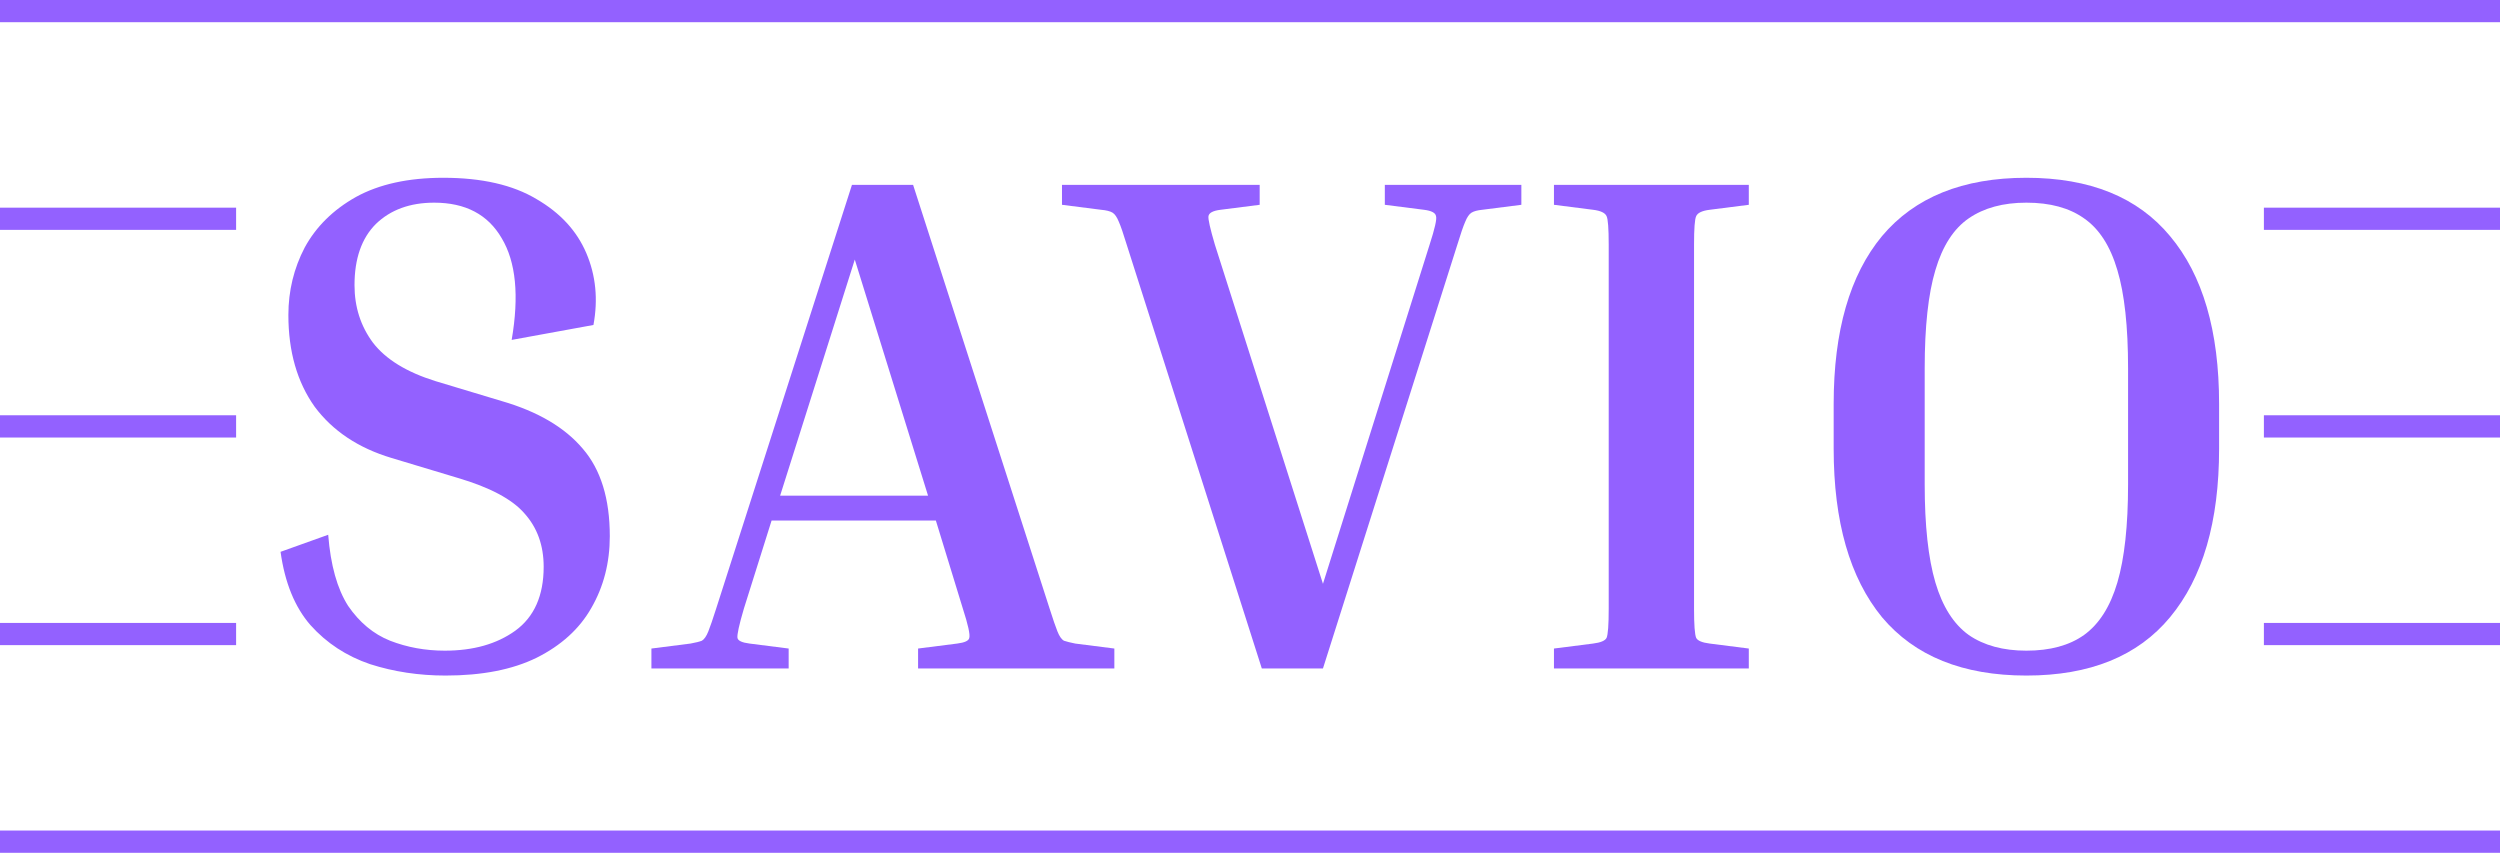 <svg width="1800" height="614" viewBox="0 0 1800 614" fill="none" xmlns="http://www.w3.org/2000/svg">
<path d="M320.272 468.48C340.752 468.48 357.648 463.701 370.96 454.144C384.613 444.245 391.44 428.885 391.44 408.064C391.44 392.704 386.832 379.904 377.616 369.664C368.741 359.424 352.699 350.891 329.488 344.064L281.872 329.728C257.979 322.56 239.547 310.272 226.576 292.864C213.947 275.115 207.632 253.099 207.632 226.816C207.632 209.408 211.557 193.195 219.408 178.176C227.6 163.157 239.888 151.04 256.272 141.824C272.997 132.608 293.989 128 319.248 128C346.896 128 369.253 133.12 386.32 143.36C403.387 153.259 415.333 166.229 422.16 182.272C428.987 198.315 430.693 215.552 427.28 233.984L368.4 244.736C373.861 212.992 371.472 188.587 361.232 171.52C351.333 154.453 335.12 145.92 312.592 145.92C295.184 145.92 281.189 151.04 270.608 161.28C260.368 171.52 255.248 186.197 255.248 205.312C255.248 221.013 259.685 234.837 268.56 246.784C277.776 258.731 292.795 267.947 313.616 274.432L361.232 288.768C387.173 296.277 406.629 307.712 419.6 323.072C432.571 338.091 439.056 359.083 439.056 386.048C439.056 405.163 434.619 422.4 425.744 437.76C417.211 452.779 404.069 464.725 386.32 473.6C368.912 482.133 347.067 486.4 320.784 486.4C301.669 486.4 283.579 483.669 266.512 478.208C249.445 472.405 235.109 463.019 223.504 450.048C212.24 437.077 205.072 419.499 202 397.312L236.304 385.024C238.011 406.869 242.789 423.936 250.64 436.224C258.832 448.171 268.901 456.533 280.848 461.312C293.136 466.091 306.277 468.48 320.272 468.48Z" fill="#9361FF"/>
<path d="M567.836 466.944V481.28H469.02V466.944L497.18 463.36C500.935 462.677 503.665 461.995 505.372 461.312C507.079 460.288 508.615 458.069 509.98 454.656C511.345 451.243 513.223 445.781 515.612 438.272L613.404 133.12H657.436L755.74 438.272C758.129 445.781 760.007 451.243 761.372 454.656C762.737 458.069 764.273 460.288 765.98 461.312C768.028 461.995 770.759 462.677 774.172 463.36L802.332 466.944V481.28H661.02V466.944L689.18 463.36C694.641 462.677 697.543 461.312 697.884 459.264C698.567 456.875 697.031 449.877 693.276 438.272L673.82 374.784H555.548L535.58 438.272C532.167 449.877 530.631 456.875 530.972 459.264C531.313 461.312 534.215 462.677 539.676 463.36L567.836 466.944ZM561.692 356.864H668.188L615.452 186.88L561.692 356.864Z" fill="#9361FF"/>
<path d="M1049.3 176.128L952.532 481.28H908.5L811.22 176.128C808.831 168.277 806.953 162.816 805.588 159.744C804.223 156.331 802.687 154.112 800.98 153.088C799.273 152.064 796.543 151.381 792.788 151.04L764.628 147.456V133.12H906.964V147.456L878.804 151.04C873.343 151.723 870.441 153.259 870.1 155.648C869.759 157.696 871.295 164.523 874.708 176.128L952.532 420.352L1029.33 176.128C1033.09 164.523 1034.62 157.696 1033.94 155.648C1033.6 153.259 1030.7 151.723 1025.24 151.04L997.076 147.456V133.12H1095.38V147.456L1067.22 151.04C1063.81 151.381 1061.25 152.064 1059.54 153.088C1057.83 154.112 1056.3 156.331 1054.93 159.744C1053.57 162.816 1051.69 168.277 1049.3 176.128Z" fill="#9361FF"/>
<path d="M1118.85 147.456V133.12H1259.14V147.456L1230.98 151.04C1225.51 151.723 1222.27 153.259 1221.25 155.648C1220.22 157.696 1219.71 164.523 1219.71 176.128V438.272C1219.71 449.877 1220.22 456.875 1221.25 459.264C1222.27 461.312 1225.51 462.677 1230.98 463.36L1259.14 466.944V481.28H1118.85V466.944L1147.01 463.36C1152.47 462.677 1155.71 461.312 1156.74 459.264C1157.76 456.875 1158.27 449.877 1158.27 438.272V176.128C1158.27 164.523 1157.76 157.696 1156.74 155.648C1155.71 153.259 1152.47 151.723 1147.01 151.04L1118.85 147.456Z" fill="#9361FF"/>
<path d="M1597.75 290.816V323.072C1597.75 375.637 1585.97 416.085 1562.42 444.416C1539.21 472.405 1504.73 486.4 1459 486.4C1413.26 486.4 1378.61 472.405 1355.06 444.416C1331.85 416.085 1320.24 375.637 1320.24 323.072V290.816C1320.24 238.251 1331.85 197.973 1355.06 169.984C1378.61 141.995 1413.26 128 1459 128C1504.73 128 1539.21 141.995 1562.42 169.984C1585.97 197.973 1597.75 238.251 1597.75 290.816ZM1532.21 265.216C1532.21 235.179 1529.65 211.627 1524.53 194.56C1519.41 177.152 1511.39 164.693 1500.47 157.184C1489.89 149.675 1476.06 145.92 1459 145.92C1442.27 145.92 1428.45 149.675 1417.52 157.184C1406.6 164.693 1398.58 177.152 1393.46 194.56C1388.34 211.627 1385.78 235.179 1385.78 265.216V348.672C1385.78 378.368 1388.34 401.92 1393.46 419.328C1398.58 436.736 1406.6 449.365 1417.52 457.216C1428.45 464.725 1442.27 468.48 1459 468.48C1476.06 468.48 1489.89 464.725 1500.47 457.216C1511.39 449.365 1519.41 436.736 1524.53 419.328C1529.65 401.92 1532.21 378.368 1532.21 348.672V265.216Z" fill="#9361FF"/>
<path fill-rule="evenodd" clip-rule="evenodd" d="M0 16H1800V0H0V16ZM1630 165.5H1800V149.5H1630V165.5ZM170 165.5V149.5H0V165.5H170ZM170 299V315H0V299H170ZM1630 315V299H1800V315H1630ZM170 448.5H0V464.5H170V448.5ZM1630 464.5V448.5H1800V464.5H1630ZM1800 614H0V598H1800V614Z" fill="#9361FF"/>
</svg>
